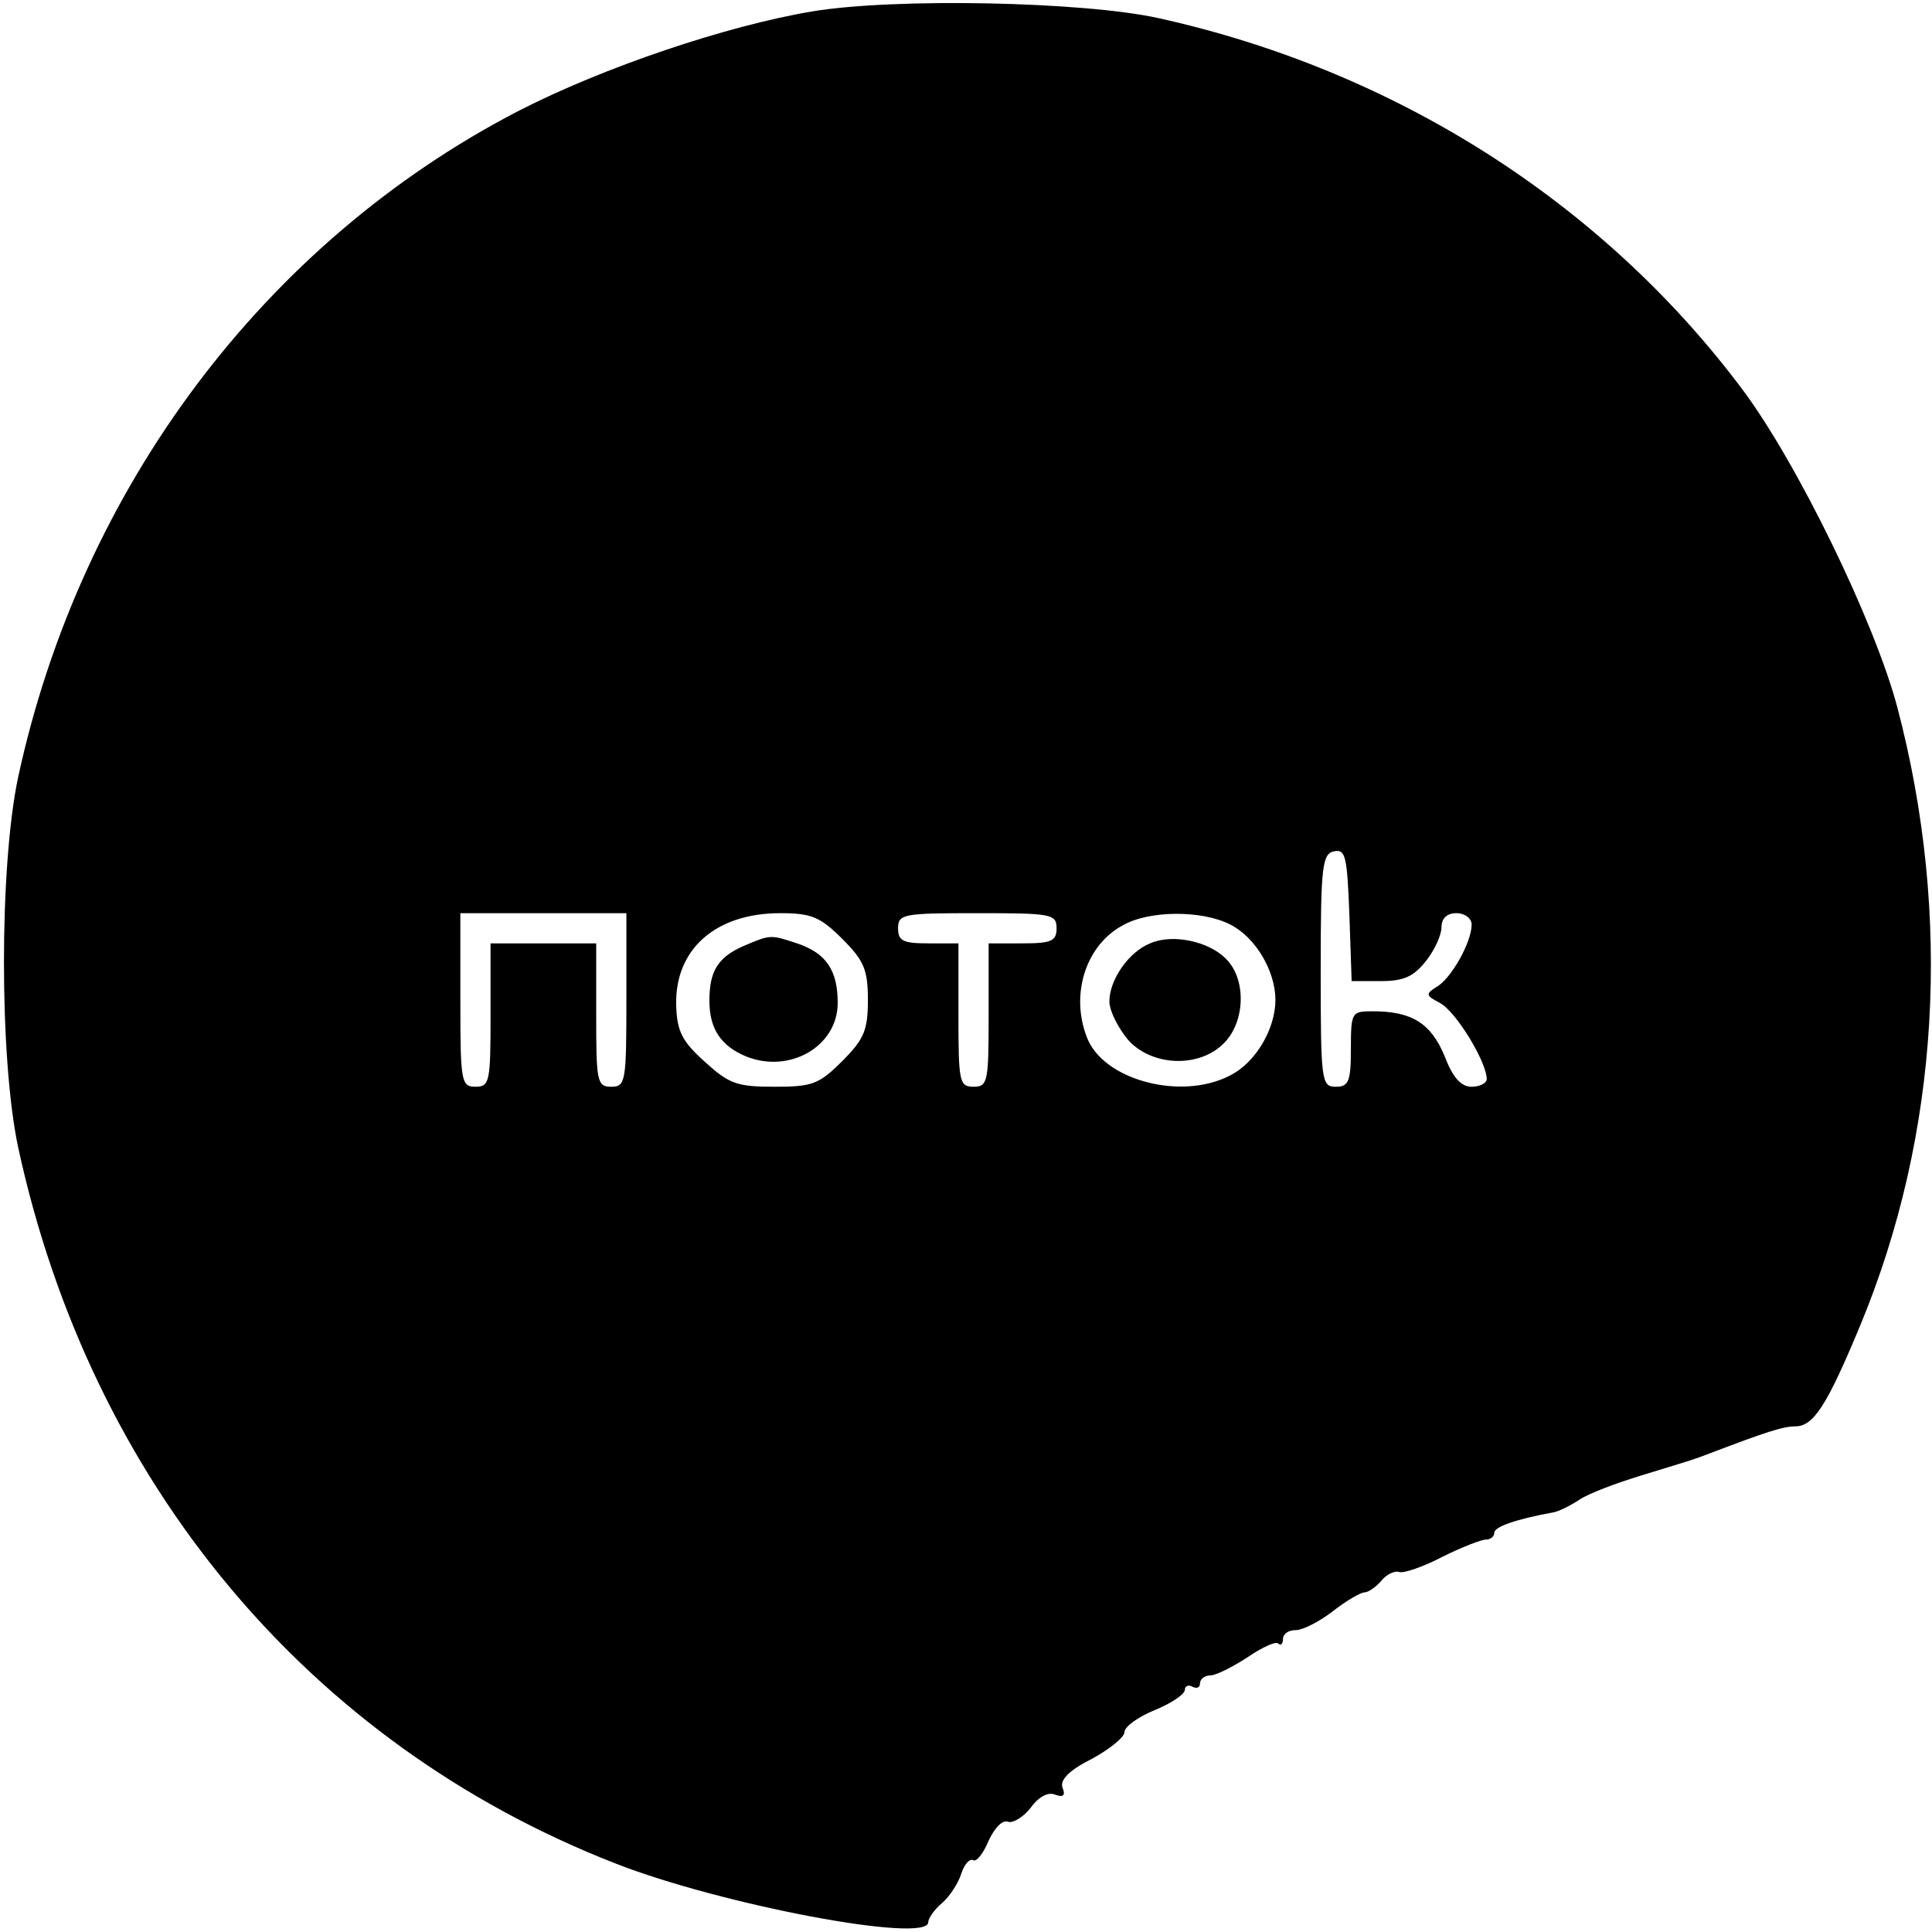 <?xml version="1.0" standalone="no"?>
<!DOCTYPE svg PUBLIC "-//W3C//DTD SVG 20010904//EN"
 "http://www.w3.org/TR/2001/REC-SVG-20010904/DTD/svg10.dtd">
<svg version="1.0" xmlns="http://www.w3.org/2000/svg"
 width="256pt" height="256pt" viewBox="0 0 256 256"
 preserveAspectRatio="xMidYMid meet">

<g transform="translate(0,256) scale(0.1,-0.1)"
fill="#000000" stroke="none">
<path d="M1077 2545 c-114 -19 -277 -74 -390 -132 -336 -174 -580 -499 -663
-883 -25 -118 -25 -372 0 -490 96 -444 384 -790 791 -949 140 -55 415 -107
415 -78 0 5 8 17 19 26 10 9 21 26 25 39 4 12 11 20 16 17 4 -2 13 9 20 26 8
17 18 28 26 25 6 -2 20 6 30 19 10 14 23 21 32 17 11 -4 14 -1 10 9 -4 10 8
23 38 38 24 13 44 29 44 36 0 7 18 20 40 29 22 9 40 21 40 27 0 5 5 7 10 4 6
-3 10 -1 10 4 0 6 6 11 14 11 7 0 29 11 49 24 19 13 38 22 41 18 3 -3 6 0 6 6
0 7 7 12 17 12 9 0 31 11 49 25 18 14 37 25 42 25 5 0 15 7 22 15 7 9 18 14
24 12 6 -2 32 7 57 20 26 13 52 23 58 23 6 0 11 4 11 9 0 8 29 18 78 27 7 1
23 9 35 17 12 8 49 22 82 32 75 23 66 20 90 29 76 29 98 36 114 36 24 0 42 28
86 134 105 253 122 542 49 819 -30 113 -133 325 -206 422 -186 248 -461 422
-773 491 -100 22 -349 27 -458 9z m753 -1285 c30 0 43 6 59 26 12 15 21 35 21
45 0 12 7 19 20 19 11 0 20 -7 20 -15 0 -24 -28 -73 -47 -83 -14 -9 -14 -11 5
-21 21 -11 62 -78 62 -101 0 -5 -9 -10 -20 -10 -14 0 -25 12 -36 41 -18 43
-43 59 -95 59 -28 0 -29 -1 -29 -50 0 -43 -3 -50 -20 -50 -19 0 -20 7 -20 154
0 139 2 155 18 158 15 3 17 -7 20 -84 l3 -88 39 0z m-1000 -25 c0 -108 -1
-115 -20 -115 -19 0 -20 7 -20 95 l0 95 -70 0 -70 0 0 -95 c0 -88 -1 -95 -20
-95 -19 0 -20 7 -20 115 l0 115 110 0 110 0 0 -115z m286 81 c29 -29 34 -41
34 -81 0 -40 -5 -52 -34 -81 -31 -31 -40 -34 -90 -34 -50 0 -60 4 -92 33 -30
27 -37 40 -38 75 -2 74 52 122 138 122 41 0 53 -5 82 -34z m284 14 c0 -17 -7
-20 -45 -20 l-45 0 0 -95 c0 -88 -1 -95 -20 -95 -19 0 -20 7 -20 95 l0 95 -40
0 c-33 0 -40 3 -40 20 0 19 7 20 105 20 98 0 105 -1 105 -20z m230 5 c34 -17
60 -62 60 -100 0 -38 -26 -83 -60 -100 -65 -34 -169 -6 -190 51 -22 57 -1 122
48 148 35 20 105 20 142 1z"/>
<path d="M984 1306 c-33 -15 -44 -33 -44 -72 0 -37 15 -60 49 -74 58 -23 121
14 121 71 0 43 -15 65 -51 78 -39 13 -37 13 -75 -3z"/>
<path d="M1524 1310 c-28 -11 -54 -48 -54 -77 0 -12 11 -34 24 -50 31 -36 95
-39 128 -5 28 28 30 85 2 112 -23 23 -71 33 -100 20z"/>
</g>
</svg>
